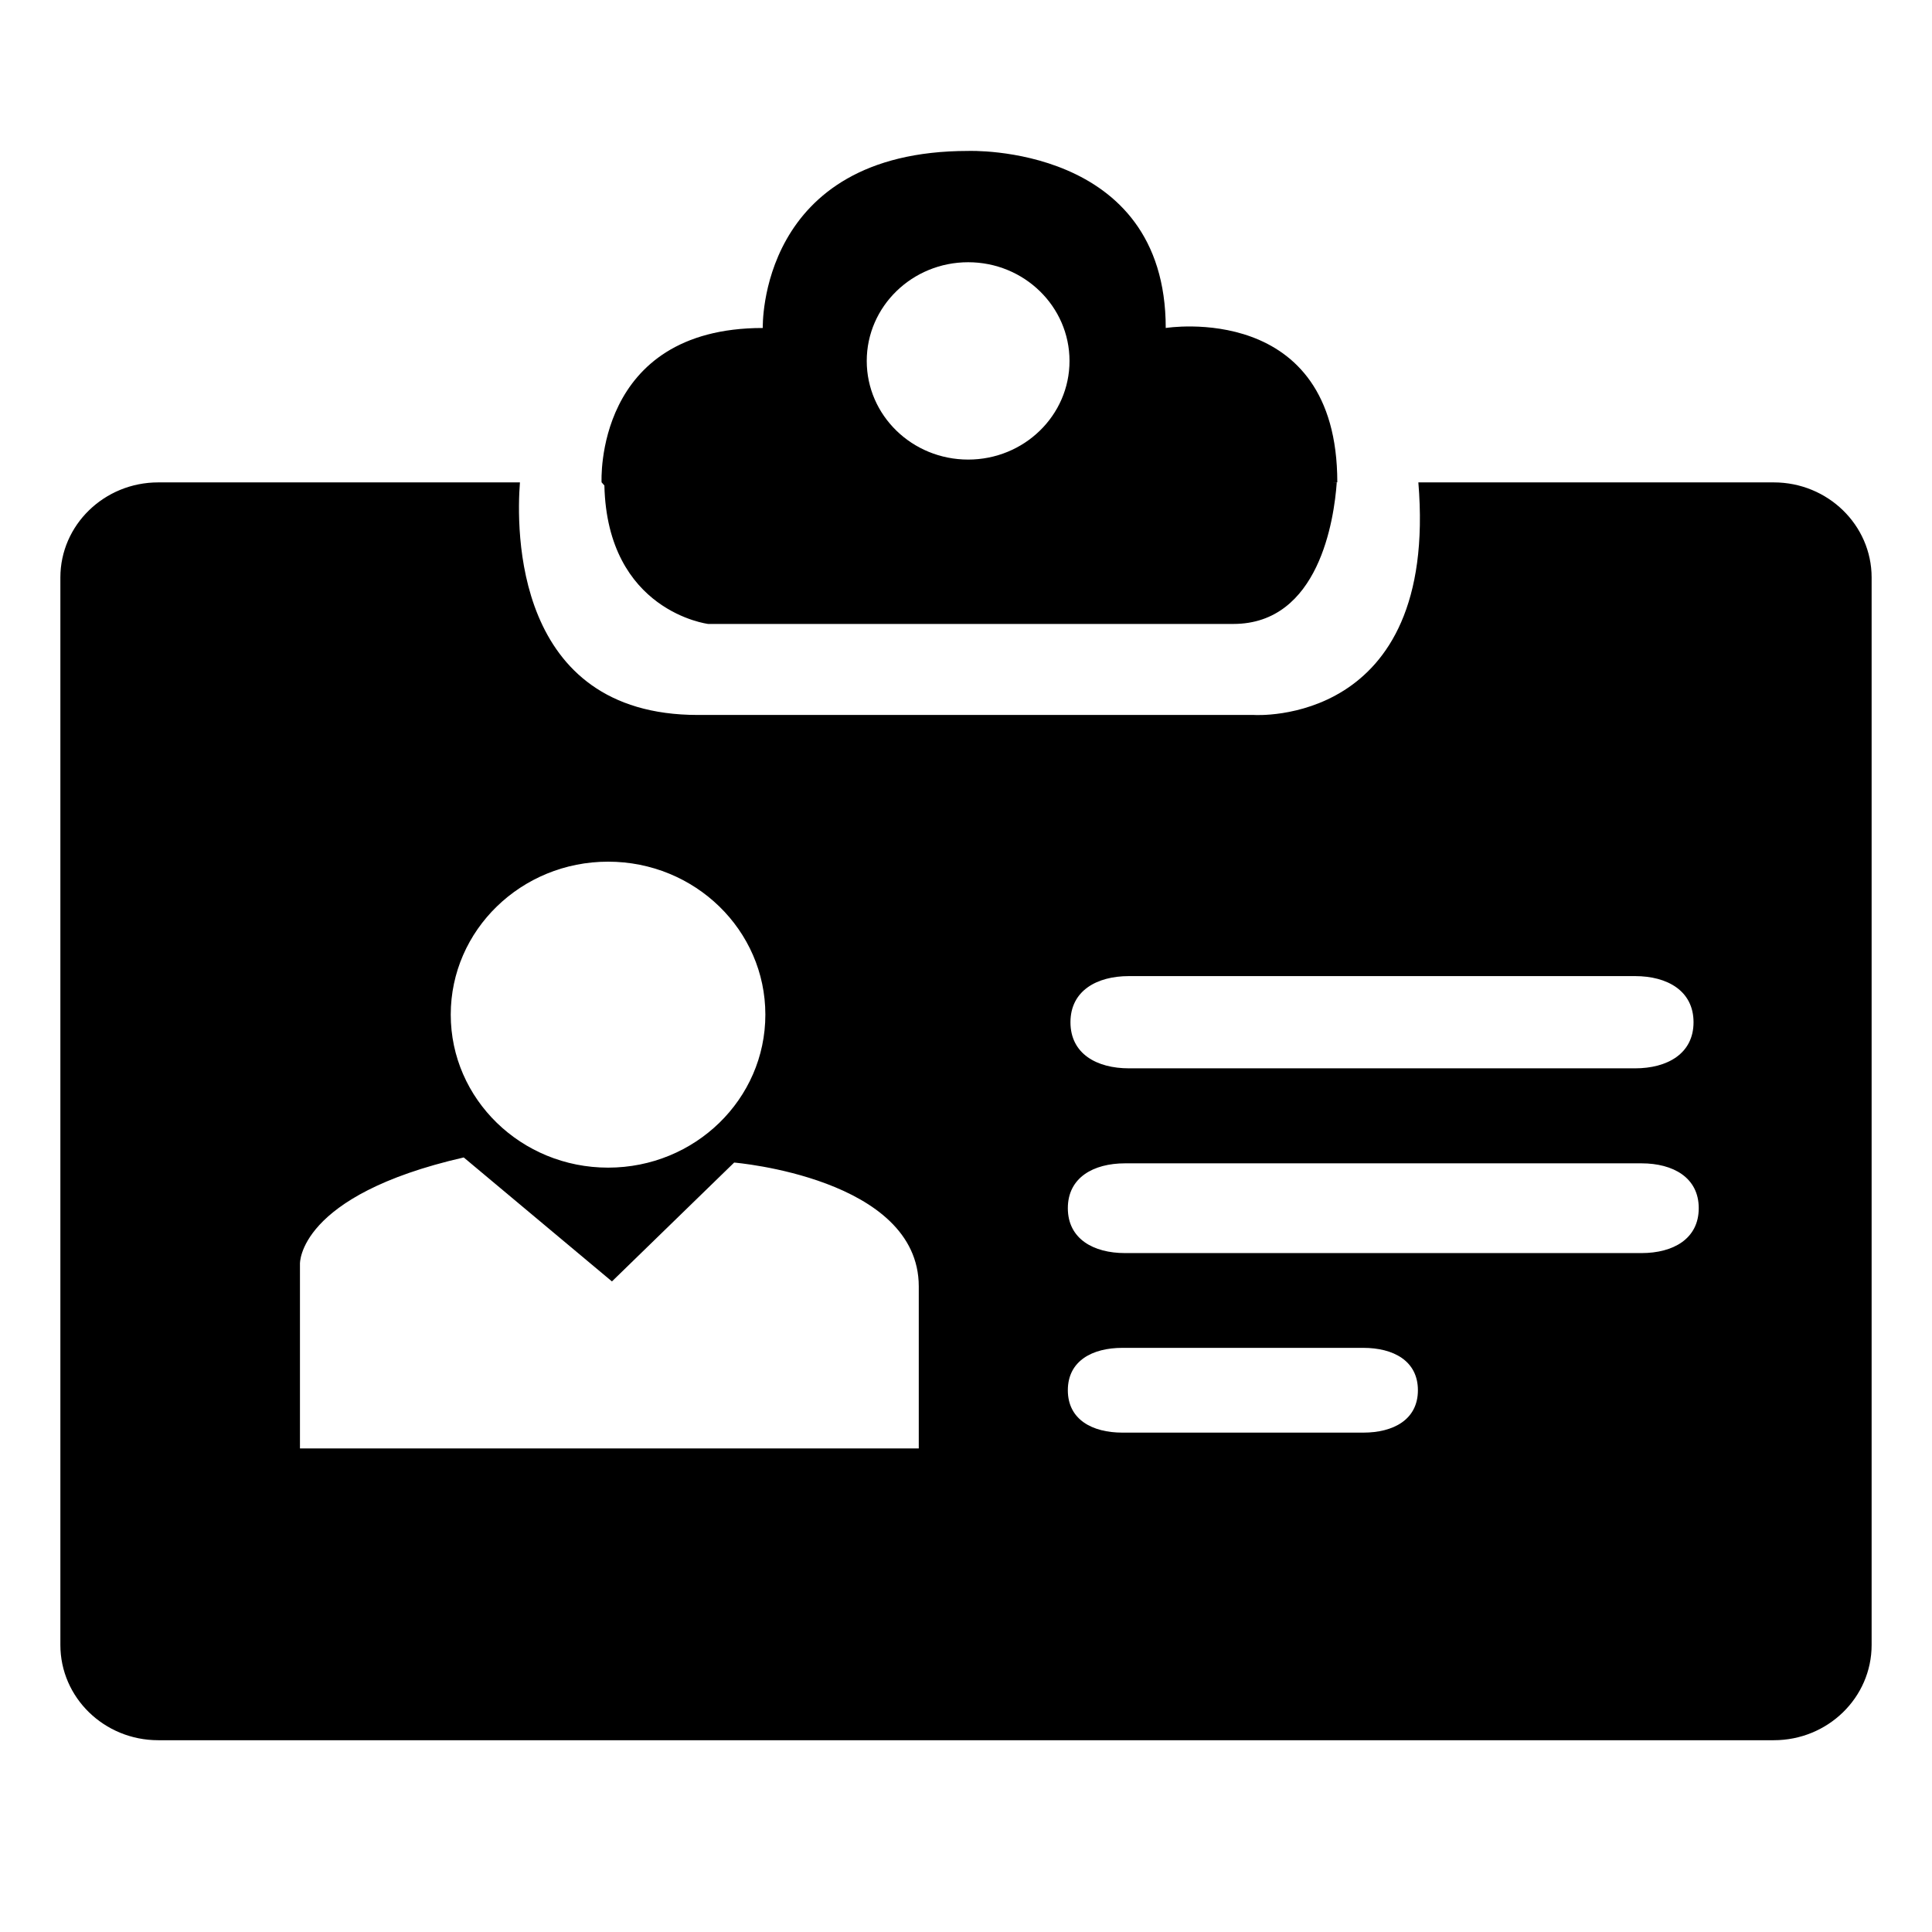 <?xml version="1.0" standalone="no"?><!DOCTYPE svg PUBLIC "-//W3C//DTD SVG 1.1//EN" "http://www.w3.org/Graphics/SVG/1.1/DTD/svg11.dtd"><svg t="1546908371346" class="icon" style="" viewBox="0 0 1024 1024" version="1.1" xmlns="http://www.w3.org/2000/svg" p-id="4464" xmlns:xlink="http://www.w3.org/1999/xlink" width="200" height="200"><defs><style type="text/css"></style></defs><path d="M320.336 257.312c1.56 66.816 55.008 73.392 55.008 73.392s223.248 0 278.352 0c45.432 0 53.424-55.464 54.816-75l-2.472 0L708.8 255.632c0-96.528-90.936-81.792-90.936-81.792 0-97.848-104.712-93.84-104.712-93.84-111.624 0-108.864 93.84-108.864 93.84-89.568 0-85.44 81.792-85.44 81.792L320.336 257.312zM513.152 138.992c29.664 0 53.712 23.448 53.712 52.32 0 28.872-24.048 52.272-53.712 52.272-29.688 0-53.76-23.4-53.76-52.272C459.392 162.44 483.464 138.992 513.152 138.992zM940.16 255.68l-188.4 0c10.728 129.816-87.072 123.264-87.072 123.264L369.824 378.944c-97.8 0-96.144-98.832-94.248-123.264L83.864 255.68C55.208 255.68 32 278.312 32 306.08l0 565.776c0 27.888 23.208 50.496 51.864 50.496L940.16 922.352c28.608 0 51.84-22.584 51.84-50.496L992 306.08C992 278.312 968.768 255.68 940.16 255.68zM598.376 517.352l268.224 0c17.088 0 31.008 7.8 31.008 24.456 0 16.68-13.92 24.432-31.008 24.432L598.376 566.24c-17.136 0-31.008-7.728-31.008-24.432C567.368 525.152 581.24 517.352 598.376 517.352zM322.304 456.704c46.056 0 83.352 36.312 83.352 81.072 0 44.808-37.296 81.096-83.352 81.096-46.032 0-83.4-36.288-83.4-81.096C238.904 492.992 276.248 456.704 322.304 456.704zM486.968 767.696L158.984 767.696l0-97.824c0 0-1.368-36.24 86.808-56.4l78.552 65.712 64.776-63c0 0 97.848 8.064 97.848 65.664L486.968 767.696zM722.576 759.32l-127.68 0c-15.96 0-28.92-6.888-28.92-22.464s12.96-22.464 28.92-22.464l127.68 0c15.96 0 28.944 6.888 28.944 22.464S738.536 759.32 722.576 759.32zM870.032 664.16L596.288 664.16c-16.728 0-30.312-7.512-30.312-23.808 0-16.224 13.56-23.76 30.312-23.76l273.744 0c16.752 0 30.336 7.536 30.336 23.76C900.368 656.648 886.784 664.16 870.032 664.16z" p-id="4465"></path></svg>